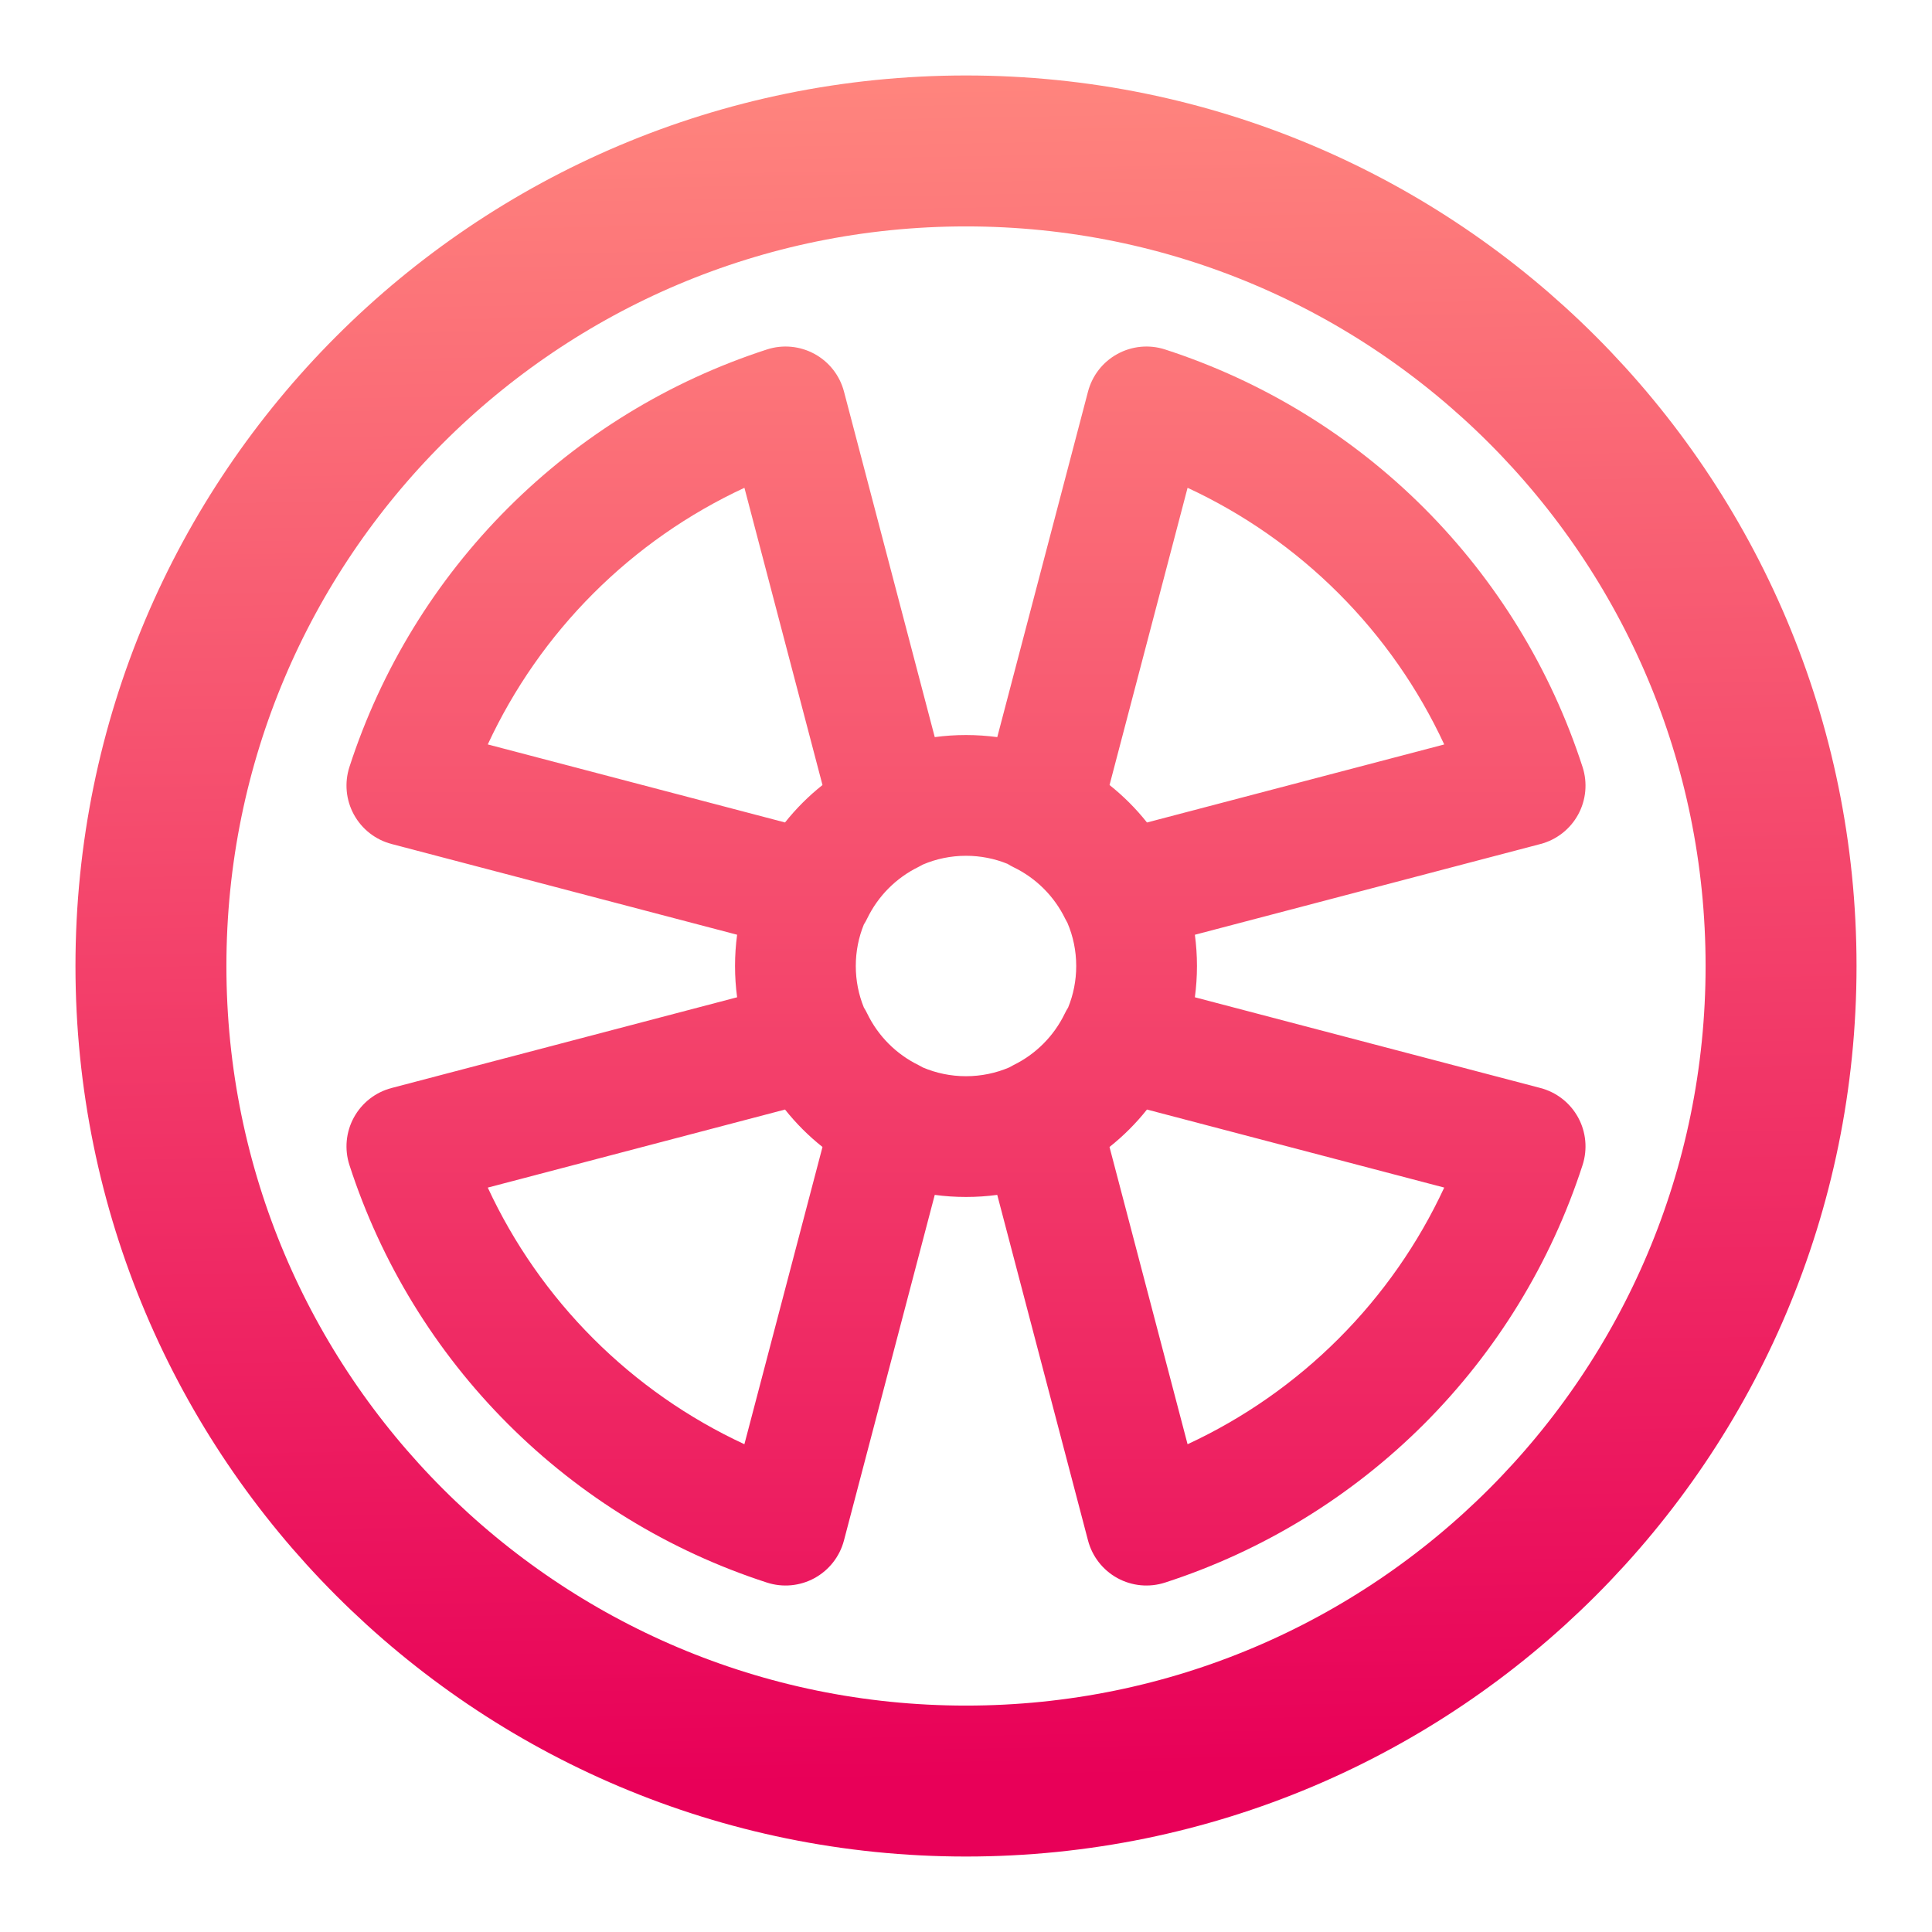 <svg width="64" height="64" viewBox="0 0 64 64" fill="none" xmlns="http://www.w3.org/2000/svg">
<path d="M32 59C46.912 59 59 46.912 59 32C59 17.088 46.912 5 32 5C17.088 5 5 17.088 5 32C5 46.912 17.088 59 32 59Z" stroke="url(#paint0_linear_453_3559)" stroke-width="5" stroke-linecap="round" stroke-linejoin="round"/>
<path fill-rule="evenodd" clip-rule="evenodd" d="M27.958 12.971C27.818 12.439 27.466 11.988 26.983 11.725C26.501 11.461 25.931 11.407 25.407 11.576C22.172 12.624 19.232 14.424 16.828 16.828C14.423 19.232 12.623 22.172 11.575 25.407C11.406 25.931 11.459 26.5 11.723 26.983C11.987 27.466 12.438 27.818 12.97 27.958L24.418 30.964C24.372 31.303 24.349 31.649 24.349 32C24.349 32.351 24.372 32.697 24.418 33.036L12.97 36.042C12.438 36.182 11.987 36.534 11.723 37.017C11.459 37.499 11.406 38.069 11.575 38.593C12.623 41.828 14.422 44.768 16.827 47.172C19.231 49.577 22.171 51.377 25.406 52.425C25.929 52.594 26.499 52.541 26.982 52.277C27.464 52.013 27.817 51.562 27.957 51.03L30.965 39.582C31.303 39.628 31.649 39.651 32 39.651C32.351 39.651 32.697 39.628 33.035 39.582L36.042 51.03C36.182 51.562 36.534 52.013 37.017 52.277C37.499 52.541 38.069 52.594 38.593 52.425C41.828 51.377 44.768 49.577 47.173 47.173C49.577 44.768 51.377 41.828 52.425 38.593C52.594 38.069 52.541 37.499 52.277 37.017C52.013 36.534 51.562 36.182 51.03 36.042L39.582 33.036C39.627 32.697 39.651 32.351 39.651 32C39.651 31.649 39.627 31.304 39.582 30.965L51.03 27.959C51.562 27.82 52.013 27.467 52.277 26.985C52.541 26.502 52.594 25.932 52.425 25.409C51.377 22.174 49.577 19.233 47.173 16.828C44.768 14.424 41.828 12.624 38.593 11.576C38.069 11.407 37.499 11.461 37.017 11.725C36.534 11.988 36.182 12.439 36.042 12.971L33.036 24.418C32.697 24.373 32.351 24.349 32 24.349C31.649 24.349 31.303 24.372 30.965 24.418L27.958 12.971ZM28.617 30.623C28.657 30.561 28.694 30.495 28.727 30.426C29.087 29.681 29.688 29.078 30.432 28.715C30.481 28.691 30.528 28.665 30.575 28.638C31.012 28.452 31.494 28.349 32 28.349C32.487 28.349 32.952 28.444 33.377 28.617C33.44 28.657 33.505 28.694 33.574 28.727C34.319 29.087 34.922 29.688 35.285 30.432C35.309 30.481 35.335 30.528 35.362 30.575C35.548 31.013 35.651 31.494 35.651 32C35.651 32.487 35.556 32.952 35.383 33.376C35.343 33.439 35.306 33.505 35.273 33.574C34.913 34.319 34.312 34.922 33.568 35.285C33.519 35.309 33.471 35.335 33.425 35.363C32.987 35.548 32.505 35.651 32 35.651C31.494 35.651 31.013 35.548 30.575 35.363C30.529 35.335 30.481 35.309 30.432 35.285C29.688 34.922 29.087 34.319 28.727 33.574C28.694 33.505 28.657 33.439 28.617 33.376C28.444 32.952 28.349 32.487 28.349 32C28.349 31.513 28.444 31.048 28.617 30.623ZM27.246 26.005L24.66 16.159C22.805 17.02 21.11 18.203 19.656 19.657C18.202 21.11 17.02 22.805 16.158 24.66L26.005 27.245C26.37 26.786 26.787 26.369 27.246 26.005ZM37.995 27.246C37.631 26.787 37.214 26.37 36.755 26.005L39.34 16.159C41.196 17.02 42.89 18.203 44.344 19.657C45.798 21.111 46.981 22.806 47.842 24.661L37.995 27.246ZM36.754 37.995C37.213 37.631 37.63 37.214 37.995 36.755L47.842 39.34C46.981 41.196 45.798 42.89 44.344 44.344C42.89 45.798 41.196 46.981 39.34 47.842L36.754 37.995ZM26.005 36.755C26.37 37.214 26.787 37.631 27.246 37.995L24.659 47.842C22.804 46.981 21.109 45.798 19.655 44.344C18.201 42.89 17.019 41.196 16.158 39.341L26.005 36.755Z" fill="url(#paint1_linear_453_3559)"/>
<defs>
<linearGradient id="paint0_linear_453_3559" x1="32" y1="59" x2="31" y2="2" gradientUnits="userSpaceOnUse">
<stop stop-color="#E80058"/>
<stop offset="1" stop-color="#FF867E"/>
<stop offset="1" stop-color="#FF001D"/>
</linearGradient>
<linearGradient id="paint1_linear_453_3559" x1="32" y1="62.867" x2="32" y2="4.765" gradientUnits="userSpaceOnUse">
<stop stop-color="#E80058"/>
<stop offset="1" stop-color="#FF867E"/>
</linearGradient>
</defs>
</svg>
